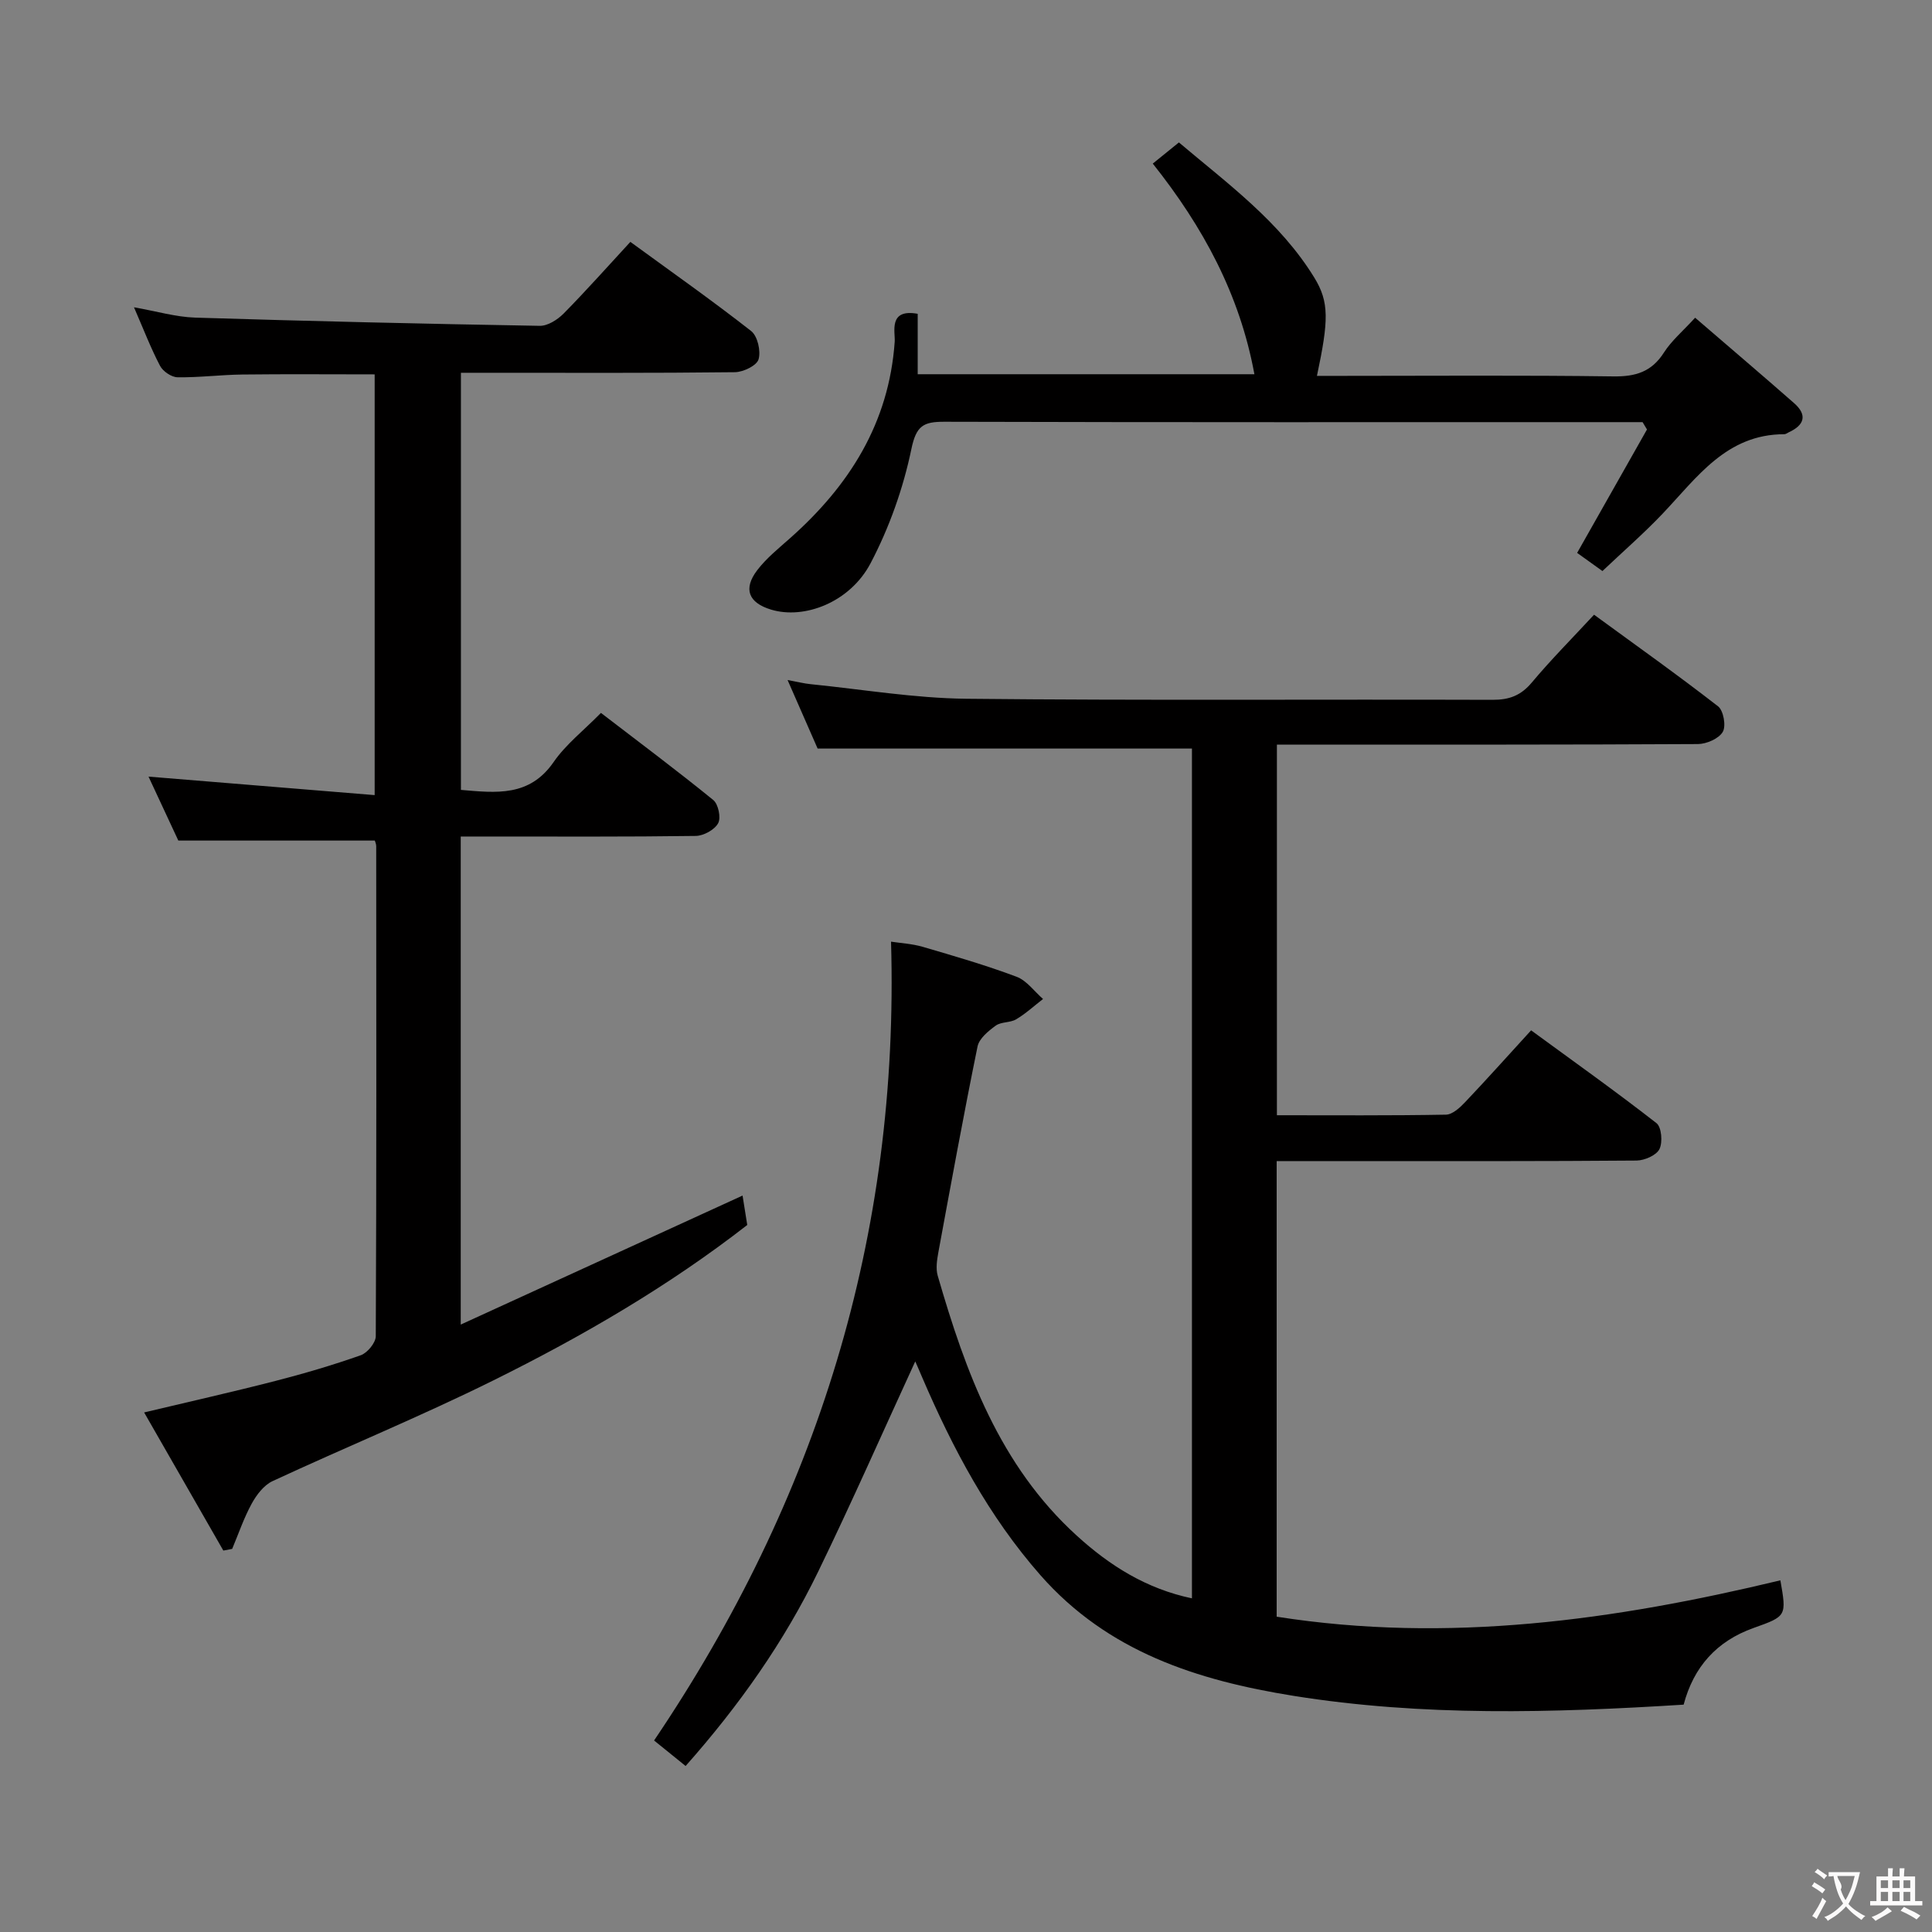 <svg enable-background="new 0 0 400 400" viewBox="0 0 400 400" xmlns="http://www.w3.org/2000/svg"><rect x="0" y="0" width="400" height="400" fill="#808080" stroke="none"/><g fill="#010000"><path d="m348.58 352.93c-27.12 1.7-54 2.47-80.81-1.83-19.94-3.2-38.45-9.14-52.38-25-10.68-12.16-18.12-26.18-24.45-40.9-.52-1.21-1.03-2.43-1.58-3.64-.04-.09-.29-.08.25.05-6.75 14.68-13.21 29.35-20.2 43.75-7.07 14.56-16.34 27.72-27.46 40.27-2.15-1.74-4.16-3.36-6.53-5.28 33.68-49.86 50.82-104.47 49.06-165.39 1.92.3 4.32.42 6.56 1.07 6.53 1.91 13.08 3.81 19.44 6.2 2.1.79 3.66 3.03 5.47 4.6-1.85 1.43-3.58 3.03-5.57 4.21-1.24.74-3.1.48-4.23 1.31-1.53 1.11-3.42 2.66-3.76 4.31-2.89 14.15-5.48 28.35-8.1 42.55-.29 1.6-.58 3.4-.15 4.9 5.78 19.95 12.8 39.26 28.75 53.79 6.85 6.25 14.45 11.04 23.89 13.02 0-58.91 0-117.51 0-175.94-25.76 0-51.3 0-77.5 0-1.71-3.91-3.76-8.59-6.22-14.19 2.12.39 3.44.73 4.77.86 10.74 1.08 21.47 2.9 32.23 3.02 36.32.38 72.65.1 108.98.22 3.48.01 5.87-.91 8.12-3.6 3.94-4.7 8.28-9.07 12.87-14.02 8.67 6.33 17.31 12.47 25.68 18.97 1.12.87 1.69 4.07.97 5.29-.82 1.4-3.35 2.5-5.14 2.52-26.99.15-53.99.11-80.98.11-1.96 0-3.92 0-6.19 0v76.74c11.77 0 23.38.09 34.99-.12 1.34-.02 2.88-1.43 3.95-2.56 4.46-4.7 8.78-9.53 13.69-14.9 8.72 6.38 17.48 12.61 25.95 19.21 1.06.82 1.32 3.97.62 5.38-.64 1.29-3.08 2.35-4.74 2.37-19.16.16-38.32.11-57.49.11-5.62 0-11.24 0-17.02 0v94.33c35.51 5.57 70.02.71 104.29-7.53 1.29 7.4 1.3 7.43-5.57 9.87-7.61 2.72-12.39 8.03-14.46 15.87z"/><path d="m46.24 321.03c-5.39-9.4-10.78-18.8-16.4-28.6 9.55-2.28 18.41-4.26 27.21-6.53 5.95-1.53 11.86-3.27 17.64-5.31 1.37-.49 3.1-2.58 3.11-3.94.16-33.82.11-67.64.09-101.46 0-.47-.23-.93-.29-1.16-13.37 0-26.58 0-40.68 0-1.74-3.72-3.95-8.47-6.17-13.24 15.64 1.28 31 2.54 46.82 3.83 0-29.73 0-58.26 0-87.11-9.19 0-18.29-.08-27.38.03-4.48.05-8.96.64-13.44.57-1.25-.02-3.01-1.22-3.61-2.36-1.92-3.65-3.4-7.53-5.4-12.13 4.67.82 8.65 2.01 12.66 2.14 23.78.74 47.56 1.29 71.34 1.7 1.66.03 3.69-1.27 4.95-2.54 4.67-4.73 9.08-9.71 13.82-14.84 8.48 6.19 16.9 12.11 25 18.45 1.34 1.05 2.05 4.16 1.54 5.87-.39 1.3-3.17 2.64-4.9 2.66-16.99.2-33.99.12-50.98.12-1.8 0-3.6 0-5.74 0v86.36c7.3.62 14.19 1.48 19.2-5.78 2.52-3.64 6.18-6.49 9.79-10.16 7.89 6.06 15.7 11.89 23.25 18.03 1.05.85 1.64 3.68 1.01 4.82-.74 1.35-3 2.59-4.62 2.62-14.33.2-28.65.12-42.98.12-1.79 0-3.59 0-5.69 0v101.05c19.66-9 38.86-17.79 58.35-26.71.29 1.83.61 3.85.97 6.09-16.22 12.62-34.03 22.99-52.49 32.14-15.02 7.45-30.57 13.82-45.79 20.89-1.79.83-3.31 2.83-4.31 4.65-1.63 2.97-2.73 6.24-4.05 9.38-.62.11-1.22.23-1.83.35z"/><path d="m190 64.97v12.51h69.71c-3.03-16.51-10.62-30.5-21.04-43.61 1.69-1.37 3.3-2.68 5.41-4.38 10.14 8.57 20.91 16.41 28.01 27.95 3.14 5.1 3.01 8.87.57 20.38h5.41c18.65 0 37.31-.15 55.96.11 4.6.06 7.92-.94 10.47-4.94 1.58-2.47 3.94-4.45 6.46-7.21 6.91 5.96 13.74 11.76 20.47 17.67 2.82 2.47 2.16 4.57-1.1 6.06-.3.14-.6.39-.91.39-12 0-18.08 8.97-25.21 16.47-3.89 4.09-8.16 7.8-12.44 11.86-1.97-1.41-3.68-2.64-5.24-3.76 4.91-8.68 9.69-17.11 14.46-25.55-.3-.51-.61-1.02-.91-1.52-1.88 0-3.75 0-5.63 0-46.3 0-92.6.05-138.9-.08-4.35-.01-5.85.78-6.86 5.66-1.69 8.14-4.58 16.28-8.45 23.64-4.27 8.1-13.72 11.68-20.61 9.59-4.67-1.42-5.82-4.29-2.83-8.19 1.89-2.47 4.41-4.49 6.76-6.58 12.27-10.88 20.49-23.82 21.68-40.69.14-2-1.38-6.9 4.76-5.78z"/></g><path d="m377.9 391.2c-.2.3-.4.5-.6.8-.7-.6-1.4-1-2.2-1.5.2-.3.4-.5.5-.8.6.4 1.4.8 2.3 1.5zm-1.8 6.1c-.2-.2-.5-.4-.9-.6.4-.6.8-1.2 1.2-1.9s.7-1.3.9-1.9c.3.3.5.5.8.7-.7 1.3-1.4 2.6-2 3.7zm2.2-9c-.3.3-.5.5-.6.8-.6-.6-1.3-1.1-2-1.5.3-.3.5-.5.6-.7.6.5 1.3.9 2 1.4zm.3.2v-.9h2 4.5c-.3 1.3-.6 2.5-1 3.6s-.9 2.1-1.4 3c.4.5 1 1 1.6 1.4s1.2.8 1.9 1.1c-.3.2-.5.4-.8.8-.4-.3-1-.7-1.6-1.2s-1.2-1.1-1.6-1.6c-.5.6-1.1 1.1-1.7 1.6s-1.4.9-2.1 1.4c-.1-.3-.3-.5-.7-.8.6-.2 1.2-.5 1.9-1s1.4-1.1 2-1.8c-.5-.8-.9-1.6-1.2-2.5s-.6-2-.8-3.2c-.4.1-.7.1-1 .1zm2.5 2.7c.3 1 .7 1.7 1 2.2.3-.5.6-1.1 1-2s.6-1.9.9-3h-3.2-.4c.1.9 1.3 1.8.7 2.8z" fill="#fbfafa"/><path d="m396.5 388.5v1.5 3.6h1.5v.9c-.4 0-1 0-1.7 0h-7.9c-.5 0-.9 0-1.2 0v-.9h1.3v-3.5c0-.7 0-1.2 0-1.6h2.4c0-.8 0-1.4 0-1.7h1c0 .3-.1.8-.1 1.7h1.5c0-.8 0-1.4 0-1.7h1c0 .3-.1.9-.1 1.7zm-8.2 9.2c-.2-.3-.5-.5-.8-.8.8-.3 1.4-.6 1.9-.9s1-.7 1.4-1.1c.3.3.6.5.9.8-1.6 1-2.8 1.6-3.4 2zm2.6-6.8v-1.6h-1.5v1.6zm0 2.7v-1.9h-1.5v1.9zm2.4-2.7v-1.6h-1.5v1.6zm0 2.7v-1.9h-1.5v1.9zm.2 2 .7-.8c.4.2.9.5 1.6.8s1.3.7 1.8 1c-.3.3-.5.5-.8.8-.4-.3-1.5-1-3.3-1.8zm2-4.7v-1.6h-1.4v1.6zm0 2.7v-1.9h-1.4v1.9z" fill="#fbfafa"/></svg>
